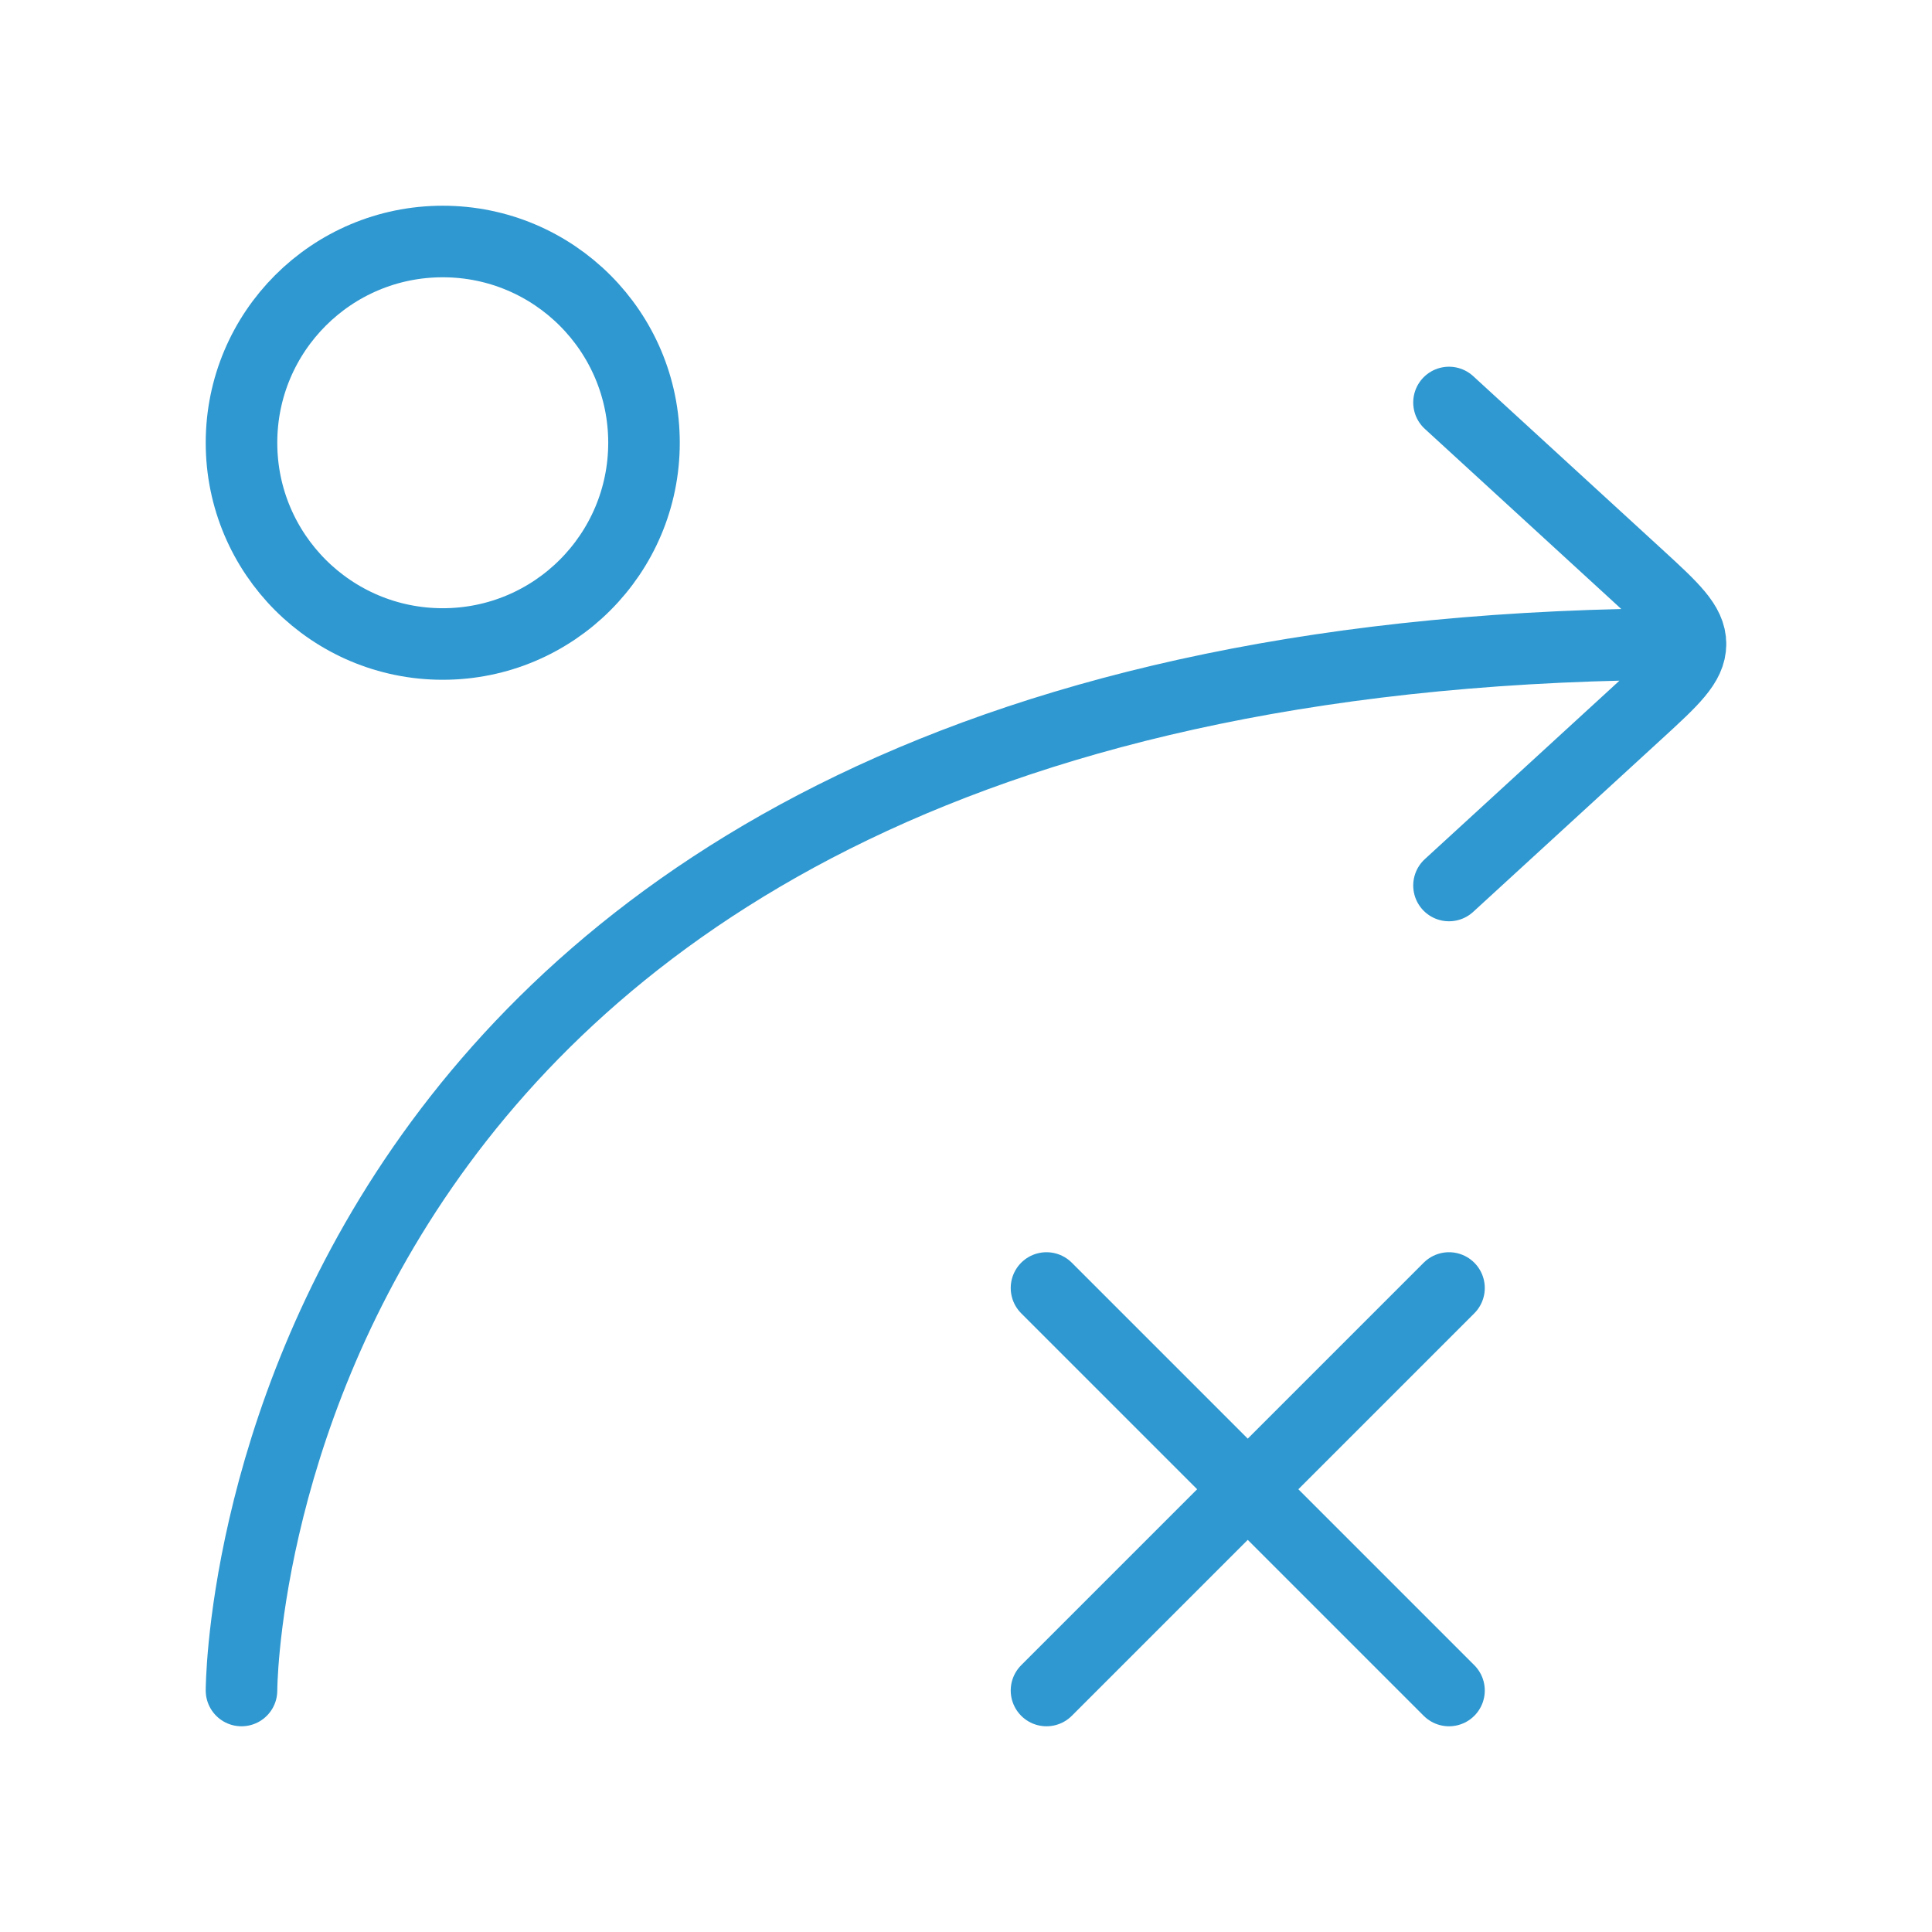 <svg width="54" height="54" viewBox="0 0 54 54" fill="none" xmlns="http://www.w3.org/2000/svg">
<path d="M40.5 24.75L45.779 19.91C46.76 19.01 47.25 18.56 47.25 18M47.25 18C47.25 17.44 46.76 16.99 45.779 16.09L40.5 11.25M47.25 18C6.75 18 6.75 47.25 6.75 47.25" stroke="#2F98D0" stroke-width="2" stroke-linecap="round" stroke-linejoin="round"/>
<path d="M12.375 18C15.482 18 18 15.482 18 12.375C18 9.268 15.482 6.75 12.375 6.75C9.268 6.75 6.75 9.268 6.75 12.375C6.75 15.482 9.268 18 12.375 18Z" stroke="#2F98D0" stroke-width="2" stroke-linecap="round" stroke-linejoin="round"/>
<path d="M29.25 47.25L40.5 36M40.5 47.25L29.25 36" stroke="#2F98D0" stroke-width="2" stroke-linecap="round" stroke-linejoin="round"/>
</svg>
